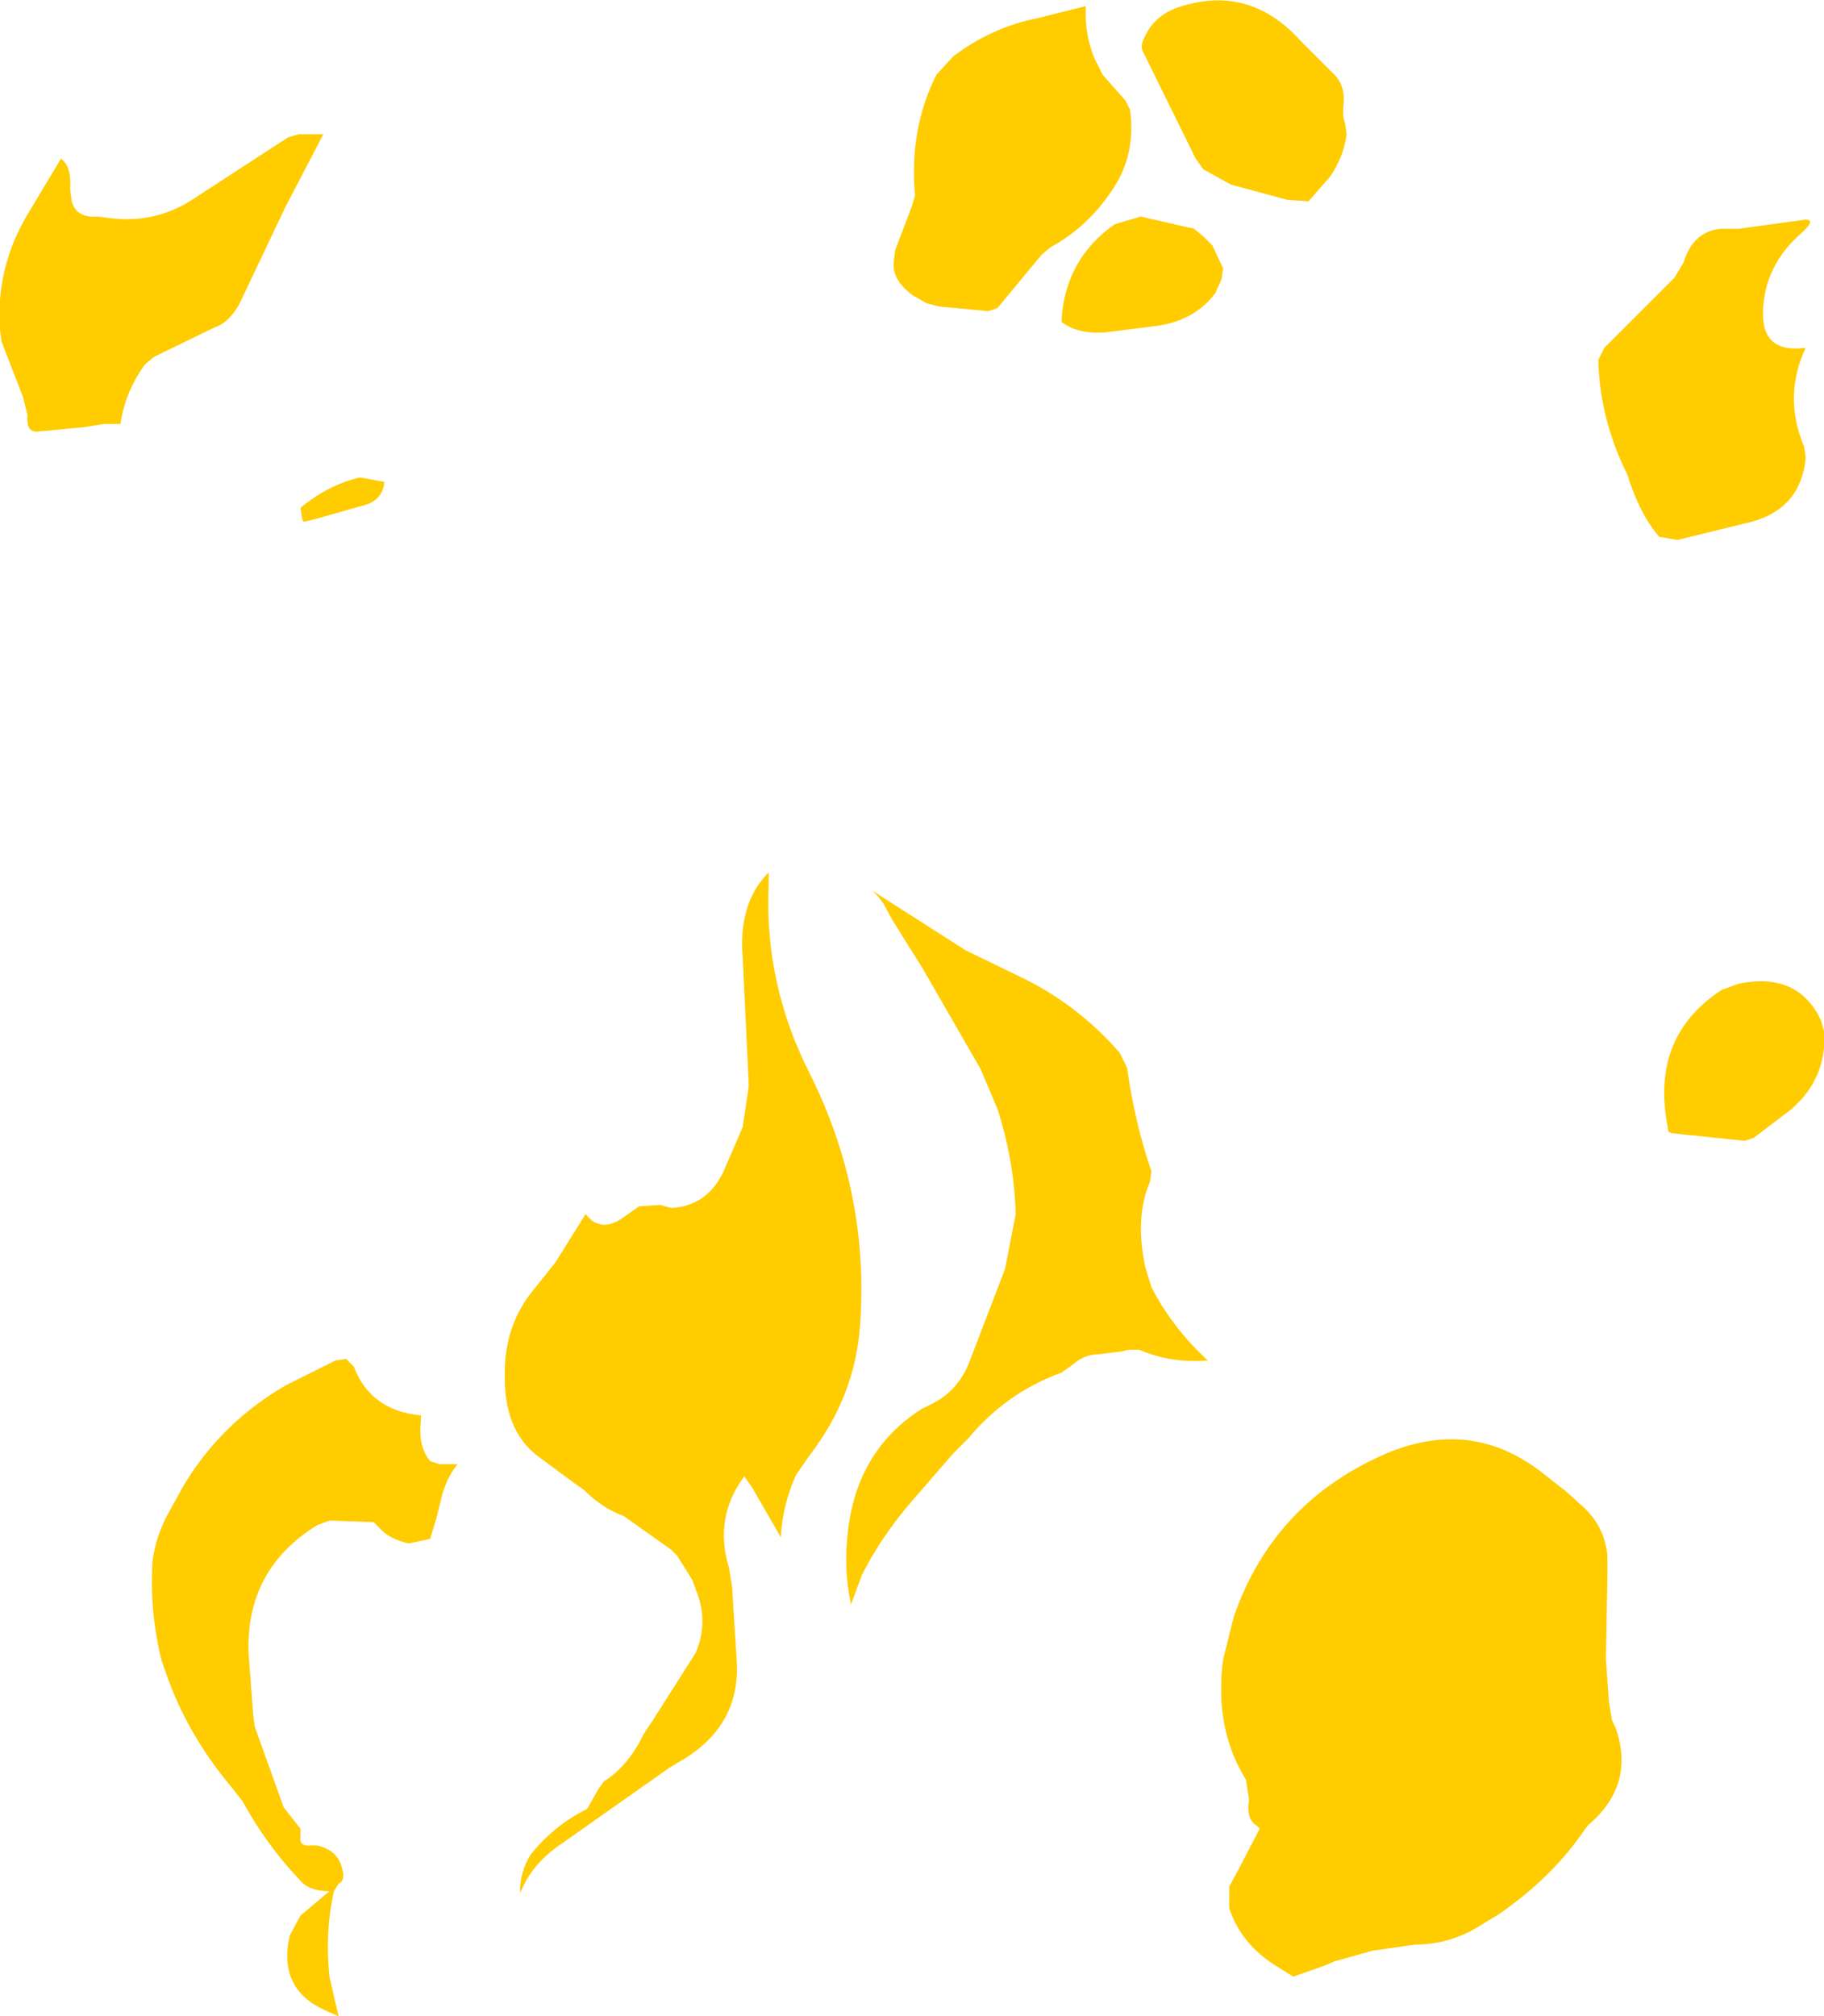 <?xml version="1.0" encoding="UTF-8" standalone="no"?>
<svg xmlns:xlink="http://www.w3.org/1999/xlink" height="66.1px" width="59.8px" xmlns="http://www.w3.org/2000/svg">
  <g transform="matrix(1.0, 0.0, 0.0, 1.0, 1.8, 16.25)">
    <path d="M8.0 -11.85 L8.8 -11.85 7.55 -9.45 6.15 -6.5 Q5.8 -5.7 5.2 -5.5 L3.25 -4.55 2.95 -4.3 Q2.3 -3.4 2.15 -2.35 L1.6 -2.35 1.0 -2.25 -0.6 -2.1 Q-0.95 -2.1 -0.9 -2.65 L-1.05 -3.25 -1.75 -5.05 -1.8 -5.45 Q-1.95 -7.5 -0.85 -9.3 L0.2 -11.05 Q0.55 -10.8 0.5 -10.05 L0.55 -9.65 Q0.7 -9.1 1.4 -9.15 L1.8 -9.1 Q3.35 -8.9 4.65 -9.8 L7.65 -11.75 8.0 -11.85 M10.8 -0.45 Q10.75 0.2 10.0 0.35 L8.6 0.75 8.2 0.85 8.15 0.85 8.1 0.75 8.05 0.4 Q8.95 -0.35 10.0 -0.6 L10.8 -0.45 M35.65 -14.85 Q35.95 -15.7 36.8 -16.0 39.15 -16.8 40.85 -14.9 L41.95 -13.8 Q42.3 -13.45 42.25 -12.85 42.2 -12.45 42.3 -12.2 L42.35 -11.85 Q42.25 -11.1 41.8 -10.45 L41.1 -9.65 40.4 -9.7 38.55 -10.2 37.65 -10.7 37.4 -11.05 35.7 -14.5 Q35.6 -14.65 35.65 -14.85 M33.8 -16.05 Q33.75 -15.1 34.1 -14.3 L34.35 -13.8 35.1 -12.95 35.25 -12.65 Q35.45 -11.15 34.65 -10.0 33.85 -8.8 32.65 -8.15 L32.35 -7.9 30.9 -6.15 30.6 -6.05 29.0 -6.2 28.6 -6.3 28.5 -6.35 28.25 -6.5 28.15 -6.55 Q27.45 -7.05 27.5 -7.65 L27.55 -8.05 28.1 -9.5 28.2 -9.85 Q28.0 -12.0 28.9 -13.8 L29.45 -14.4 Q30.7 -15.35 32.2 -15.65 L33.8 -16.05 M37.35 -8.75 L37.65 -8.5 37.95 -8.2 38.3 -7.45 38.25 -7.1 38.05 -6.65 Q37.35 -5.7 36.0 -5.55 L34.4 -5.35 Q33.5 -5.3 33.0 -5.7 33.1 -7.75 34.75 -8.9 L35.6 -9.15 37.35 -8.75 M57.25 -8.6 Q56.05 -7.55 56.0 -6.05 55.95 -4.65 57.4 -4.85 56.65 -3.25 57.35 -1.6 L57.4 -1.25 Q57.25 0.4 55.65 0.85 L53.2 1.45 52.6 1.35 Q51.95 0.6 51.55 -0.7 50.65 -2.5 50.6 -4.45 L50.8 -4.85 53.1 -7.15 53.4 -7.65 Q53.7 -8.65 54.6 -8.75 L55.2 -8.75 57.4 -9.05 Q57.75 -9.05 57.25 -8.6 M58.0 17.55 Q58.1 18.85 57.25 19.8 L56.95 20.1 55.7 21.05 55.4 21.15 53.0 20.9 52.9 20.85 52.85 20.55 Q52.35 17.7 54.65 16.2 L55.2 16.0 Q57.15 15.6 57.9 17.2 L58.0 17.55 M50.9 35.35 L50.85 38.15 50.95 39.55 51.05 40.15 51.15 40.35 Q51.85 42.25 50.25 43.6 L50.0 43.95 Q49.0 45.35 47.35 46.5 L46.85 46.8 Q45.8 47.5 44.6 47.5 L43.2 47.7 41.95 48.05 41.6 48.2 40.6 48.55 40.2 48.3 Q38.9 47.55 38.5 46.3 L38.5 45.6 38.85 44.95 39.5 43.7 39.4 43.6 Q39.05 43.4 39.15 42.75 L39.05 42.1 Q38.0 40.4 38.3 38.15 L38.65 36.75 Q39.95 33.0 43.65 31.4 46.5 30.2 48.85 32.1 L49.55 32.65 50.05 33.1 Q50.8 33.75 50.9 34.75 L50.9 35.35 M27.45 13.9 L27.15 13.35 27.0 13.15 26.8 12.95 29.85 14.9 31.6 15.75 Q33.5 16.65 34.9 18.25 L35.15 18.75 Q35.4 20.55 35.95 22.15 L35.9 22.5 Q35.4 23.65 35.75 25.3 L35.95 25.95 Q36.65 27.3 37.8 28.35 36.6 28.45 35.55 28.0 L35.2 28.0 35.0 28.05 34.2 28.15 Q33.75 28.15 33.35 28.5 L33.0 28.75 Q31.2 29.4 29.95 30.9 L29.45 31.4 28.15 32.9 Q27.1 34.1 26.45 35.4 L26.1 36.35 Q25.85 35.2 26.0 33.95 26.3 31.3 28.4 29.95 L28.8 29.75 Q29.65 29.3 30.0 28.35 L31.15 25.35 31.5 23.55 Q31.45 21.8 30.9 20.1 L30.35 18.8 28.45 15.5 27.45 13.9 M22.55 20.7 L22.75 19.35 22.55 15.15 Q22.4 13.35 23.4 12.35 L23.4 12.75 Q23.25 16.0 24.75 18.95 26.7 22.85 26.4 27.15 26.25 29.5 24.75 31.45 L24.3 32.1 Q23.85 33.1 23.8 34.15 L22.85 32.5 22.6 32.15 Q21.6 33.5 22.1 35.15 L22.2 35.75 22.35 38.15 Q22.5 40.25 20.65 41.4 L20.15 41.7 16.6 44.2 Q15.85 44.7 15.45 45.4 L15.25 45.8 15.25 45.75 Q15.25 45.1 15.6 44.55 16.35 43.6 17.45 43.05 L17.85 42.35 18.0 42.15 Q18.8 41.65 19.3 40.6 L19.6 40.15 21.0 37.95 Q21.4 37.05 21.1 36.1 L20.9 35.55 20.4 34.75 20.2 34.55 18.65 33.45 Q17.95 33.2 17.35 32.6 L17.0 32.35 15.85 31.5 Q14.7 30.65 14.75 28.75 14.75 27.25 15.6 26.15 L16.4 25.15 17.4 23.55 Q17.9 24.2 18.65 23.65 L19.15 23.3 19.85 23.25 20.2 23.35 Q21.35 23.3 21.9 22.2 L22.55 20.7 M12.0 30.35 Q11.9 31.15 12.3 31.65 L12.6 31.75 13.2 31.75 Q12.8 32.25 12.65 32.95 L12.55 33.35 12.5 33.55 12.3 34.2 11.6 34.35 Q10.95 34.2 10.65 33.85 L10.45 33.65 9.0 33.6 8.6 33.75 Q6.25 35.2 6.35 37.95 L6.5 39.95 6.55 40.35 7.5 43.0 8.05 43.7 8.05 43.95 Q8.0 44.3 8.4 44.25 L8.6 44.25 Q9.25 44.4 9.4 44.95 9.55 45.4 9.3 45.5 L9.15 45.75 Q8.85 47.05 9.0 48.55 L9.3 49.85 8.85 49.65 Q7.3 48.95 7.7 47.2 L8.05 46.55 9.0 45.75 Q8.3 45.75 8.0 45.35 6.95 44.25 6.15 42.8 L5.8 42.35 Q4.45 40.75 3.75 38.9 L3.5 38.2 Q3.1 36.6 3.2 34.95 3.3 34.1 3.75 33.3 L4.25 32.4 Q5.5 30.35 7.6 29.15 L9.2 28.35 9.55 28.3 9.8 28.55 Q10.35 30.0 12.0 30.15 L12.0 30.35" fill="#ffcc00" fill-rule="evenodd" stroke="none"/>
  </g>
</svg>
